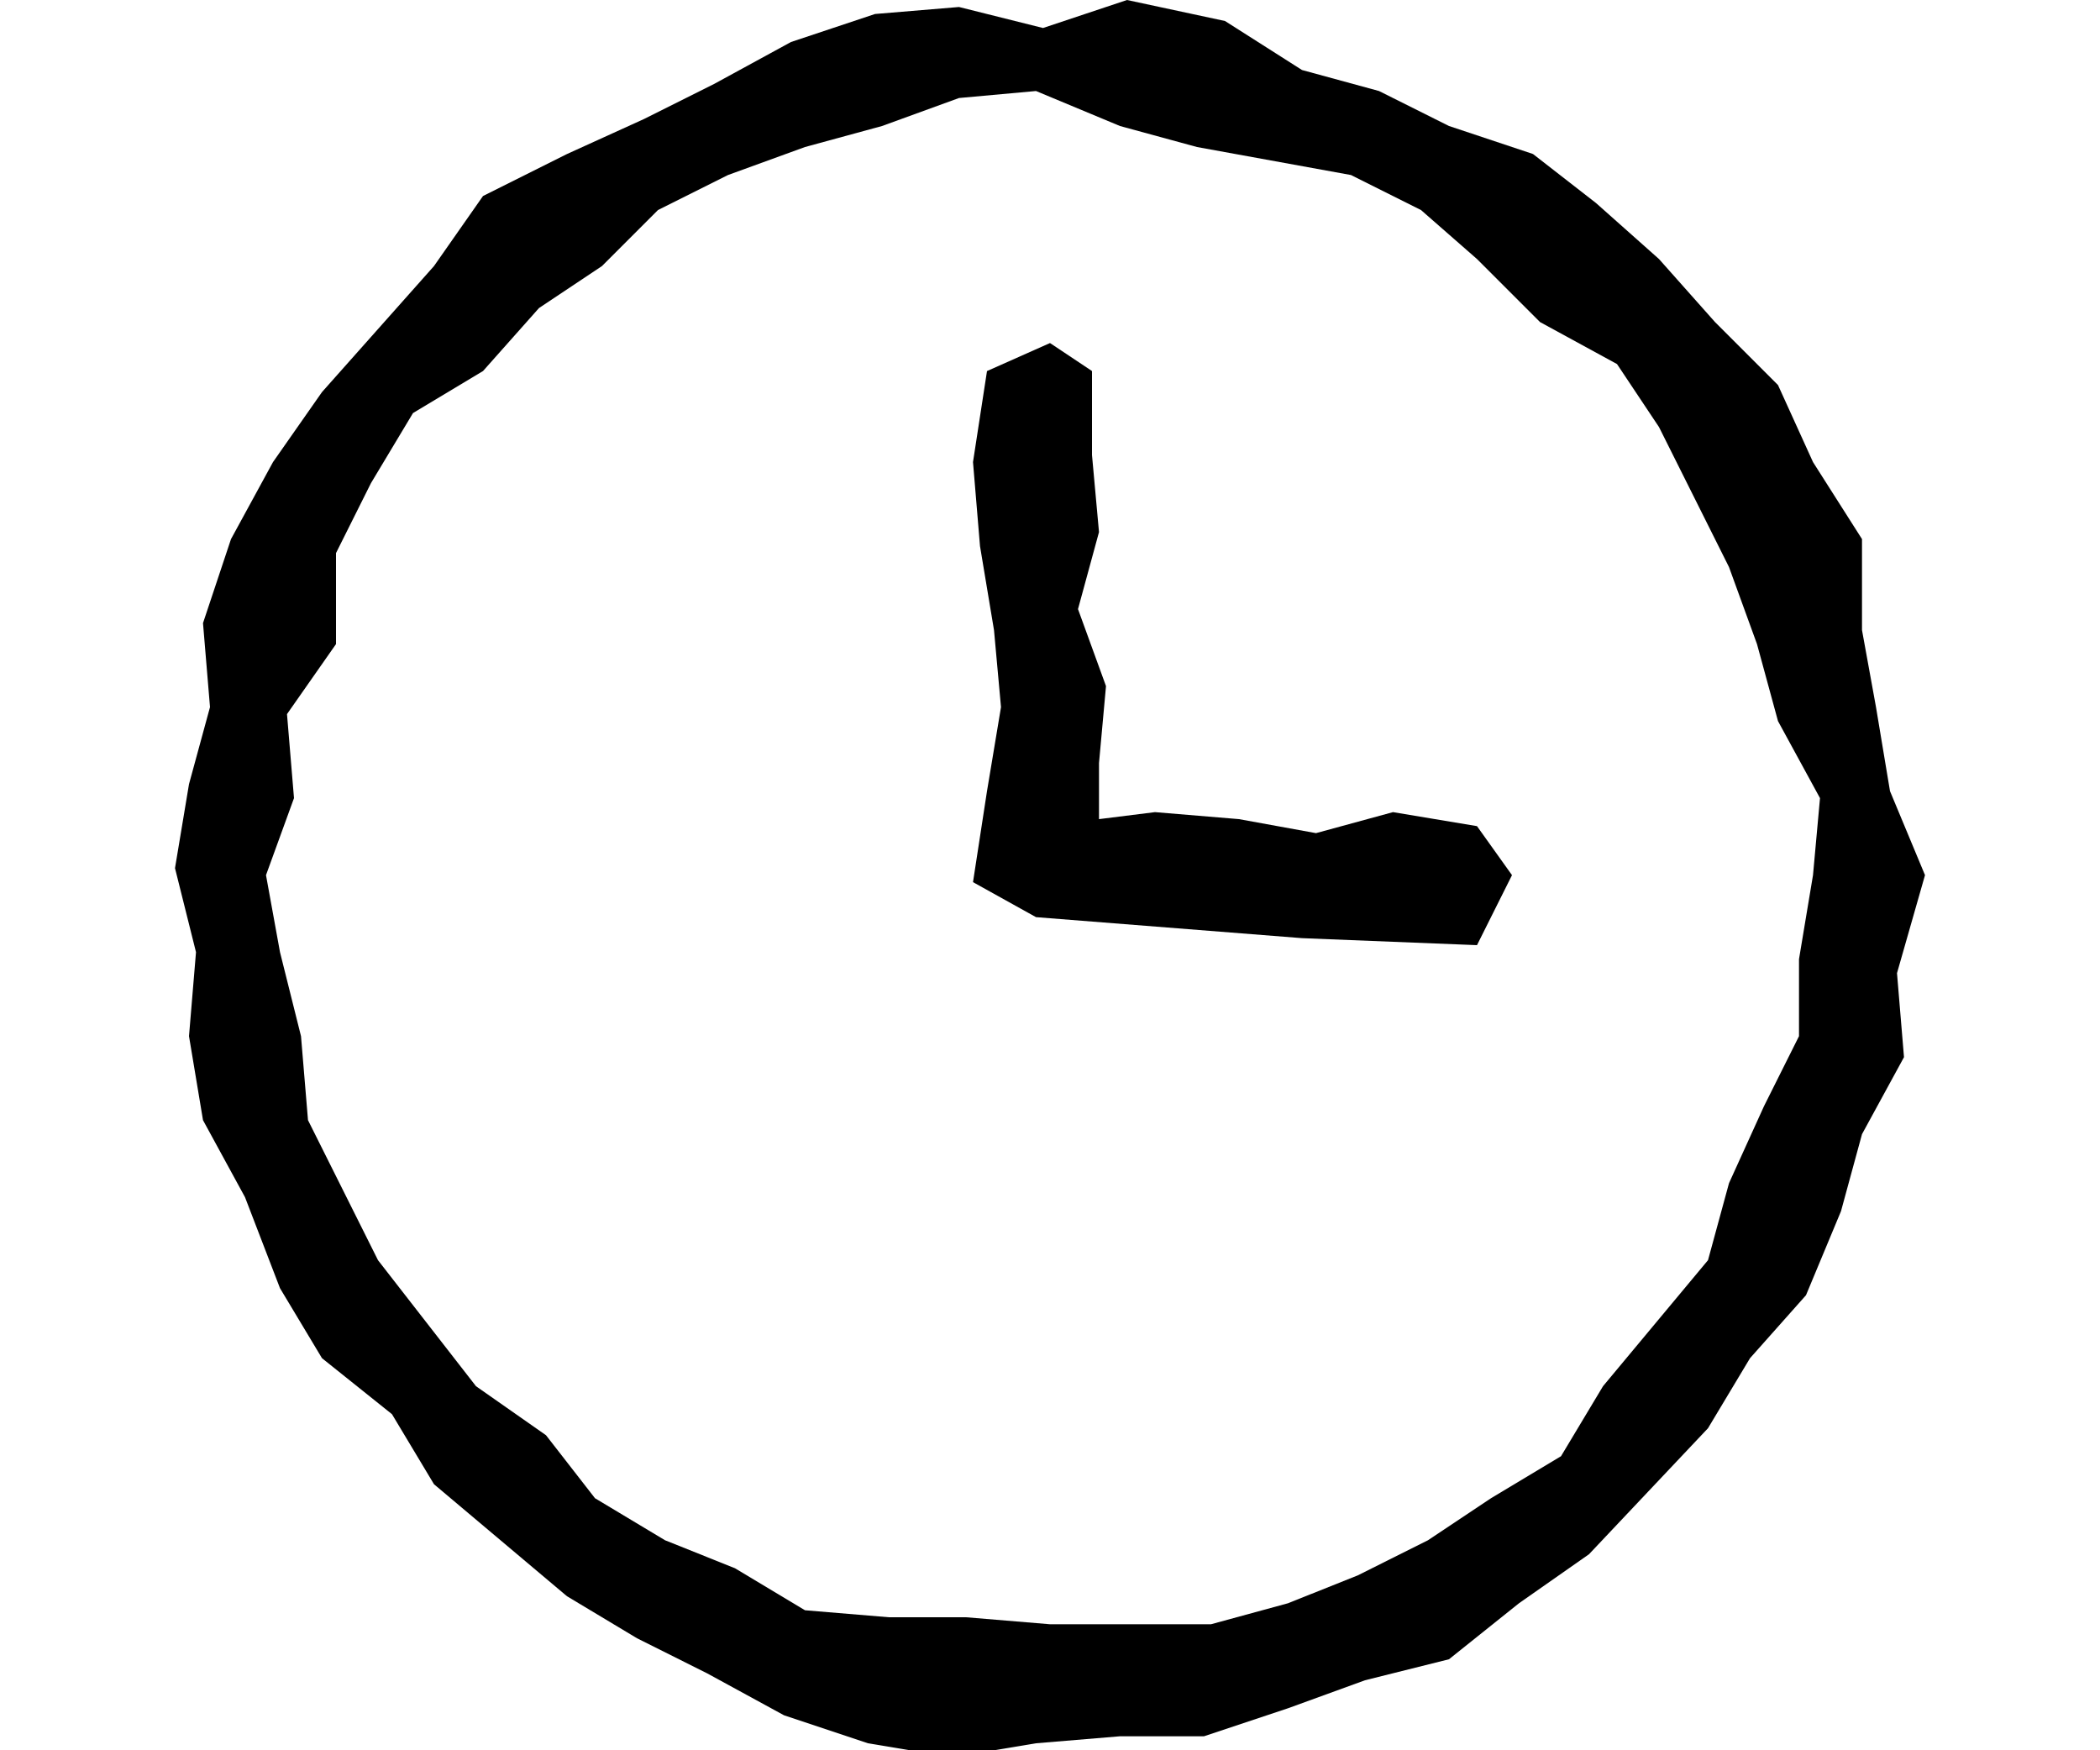 <?xml version="1.0" encoding="utf-8"?>
<!-- Generator: Adobe Illustrator 21.0.0, SVG Export Plug-In . SVG Version: 6.00 Build 0)  -->
<svg version="1.1" xmlns="http://www.w3.org/2000/svg" xmlns:xlink="http://www.w3.org/1999/xlink" x="0px" y="0px"
	 viewBox="0 0 30 25" style="enable-background:new 0 0 30 25;" xml:space="preserve">
<style type="text/css">
	.st0{fill:#FFB02D;}
	.st1{fill:none;stroke:#FFB02D;stroke-miterlimit:10;}
	.st2{clip-path:url(#SVGID_2_);}
	.st3{clip-path:url(#SVGID_6_);}
	.st4{clip-path:url(#SVGID_10_);}
	.st5{clip-path:url(#SVGID_12_);}
	.st6{clip-path:url(#SVGID_14_);}
	.st7{clip-path:url(#SVGID_18_);}
	.st8{clip-path:url(#SVGID_22_);}
	.st9{clip-path:url(#SVGID_24_);}
	.st10{clip-path:url(#SVGID_26_);}
	.st11{fill:none;stroke:#EA7600;stroke-miterlimit:10;}
	.st12{fill:#FFFFFF;}
	.st13{fill:none;stroke:#000000;stroke-width:2;stroke-miterlimit:10;}
	.st14{fill:none;stroke:#FFFFFF;stroke-width:2;stroke-miterlimit:10;}
	.st15{fill:#BA4A26;}
	.st16{clip-path:url(#SVGID_30_);}
</style>
<g id="Layer_2">
</g>
<g id="Layer_5">
</g>
<g id="ICONS">
	<g>
		<path d="M27.5,12.5L27,11.3l-0.2-1.2L26.6,9l0-1.3l-0.7-1.1l-0.5-1.1l-0.9-0.9l-0.8-0.9l-0.9-0.8l-0.9-0.7l-1.2-0.4l-1-0.5
			l-1.1-0.3l-1.1-0.7L16.1,0l-1.2,0.4l-1.2-0.3l-1.2,0.1l-1.2,0.4l-1.1,0.6l-1,0.5L8.1,2.2L6.9,2.8L6.2,3.8L5.4,4.7L4.6,5.6l-0.7,1
			L3.3,7.7L2.9,8.9L3,10.1l-0.3,1.1l-0.2,1.2l0.3,1.2l-0.1,1.2l0.2,1.2l0.6,1.1L4,18.4l0.6,1l1,0.8l0.6,1l1.9,1.6l1,0.6l1,0.5
			l1.1,0.6l1.2,0.4l1.2,0.2l1.2-0.2l1.2-0.1l1.2,0l1.2-0.4l1.1-0.4l1.2-0.3l1-0.8l1-0.7l1.7-1.8l0.6-1l0.8-0.9l0.5-1.2l0.3-1.1
			l0.6-1.1l-0.1-1.2L27.5,12.5z M25.7,14.8l-0.5,1l-0.5,1.1L24.4,18l-1.5,1.8l-0.6,1l-1,0.6L20.4,22l-1,0.5l-1,0.4l-1.1,0.3l-1.2,0
			l-1.1,0l-1.2-0.1l-1.1,0L11.5,23l-1-0.6L9.5,22l-1-0.6l-0.7-0.9l-1-0.7l-0.7-0.9L5.4,18l-1-2l-0.1-1.2L4,13.6l-0.2-1.1l0.4-1.1
			l-0.1-1.2l0.7-1l0-1.3l0.5-1l0.6-1l1-0.6l0.8-0.9l0.9-0.6l0.8-0.8l1-0.5l1.1-0.4l1.1-0.3l1.1-0.4l1.1-0.1L16,1.8l1.1,0.3l1.1,0.2
			l1.1,0.2l1,0.5l0.8,0.7L22,4.6l1.1,0.6l0.6,0.9l0.5,1l0.5,1l0.4,1.1l0.3,1.1l0.6,1.1l-0.1,1.1l-0.2,1.2L25.7,14.8z"/>
		<polygon points="19.9,11.6 18.8,11.9 17.7,11.7 16.5,11.6 15.7,11.7 15.7,10.9 15.8,9.8 15.4,8.7 15.7,7.6 15.6,6.5 15.6,5.3 
			15,4.9 14.1,5.3 13.9,6.6 14,7.8 14.2,9 14.3,10.1 14.1,11.3 13.9,12.6 14.8,13.1 18.6,13.4 21.1,13.5 21.6,12.5 21.1,11.8 		"/>
	</g>
</g>
<g id="Layer_16">
</g>
<g id="Taps">
</g>
<g id="Lady_1">
</g>
<g id="Red_Dog_1">
</g>
<g id="Bartender">
</g>
<g id="Bar_Top">
</g>
<g id="Dog_4">
</g>
<g id="Lady_3">
</g>
<g id="Stool_Guy">
</g>
<g id="Stool_Guy_2">
</g>
<g id="Dog_2">
</g>
<g id="Layer_9">
</g>
<g id="Woman_2">
</g>
<g id="Dog_4_1_">
</g>
</svg>
